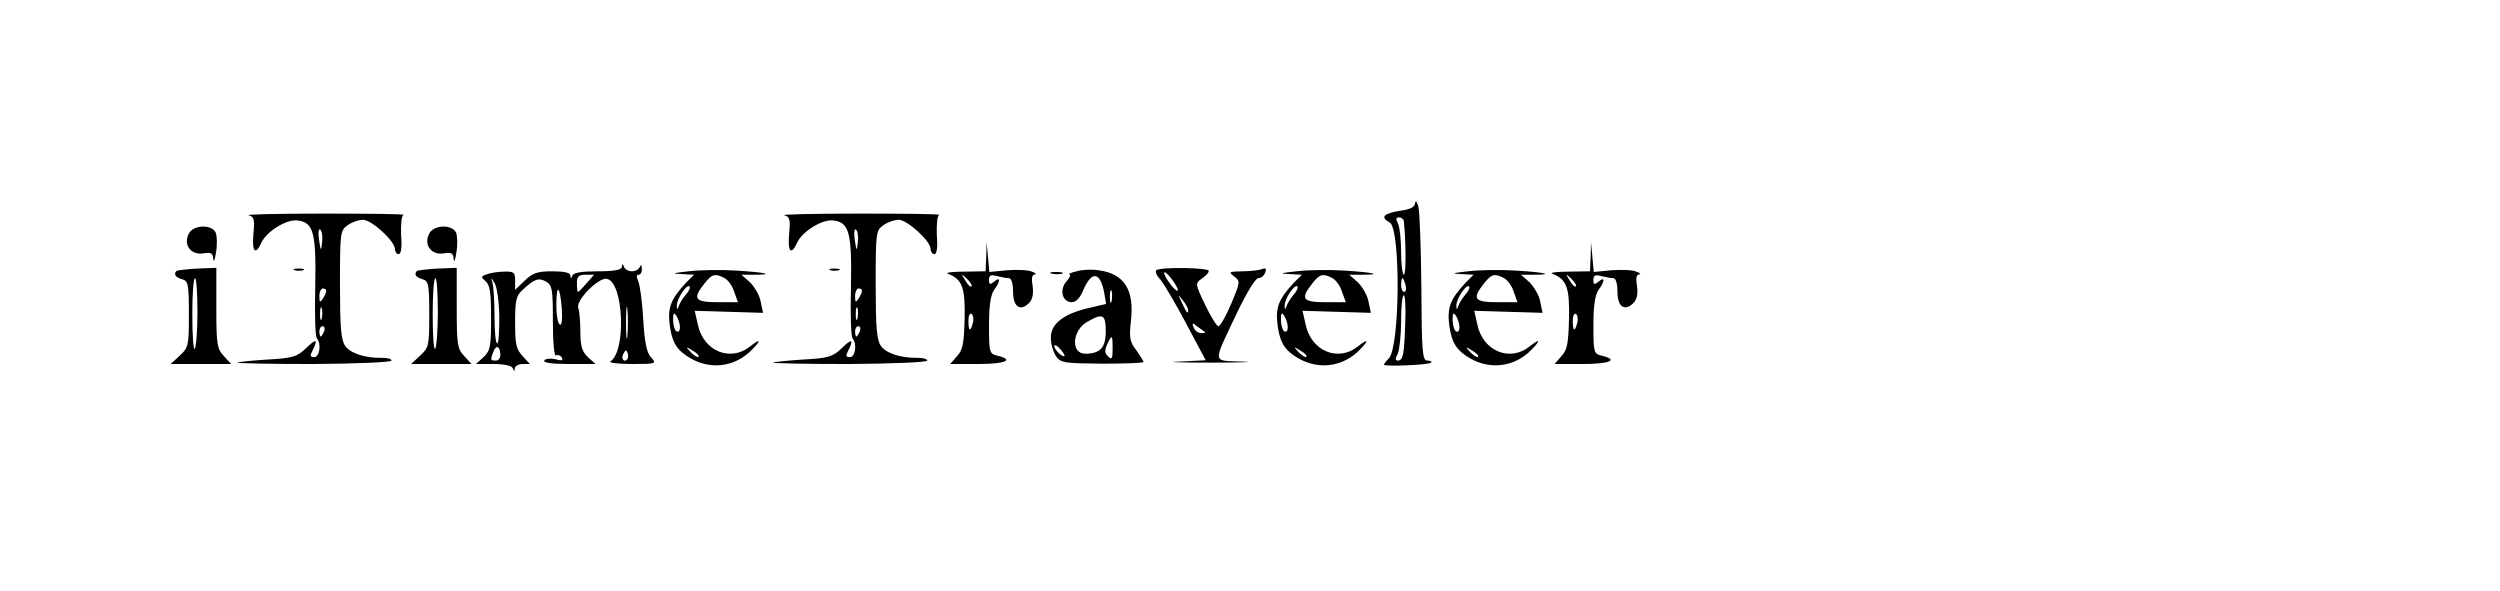 <?xml version="1.0" standalone="no"?>
<!DOCTYPE svg PUBLIC "-//W3C//DTD SVG 20010904//EN"
 "http://www.w3.org/TR/2001/REC-SVG-20010904/DTD/svg10.dtd">
<svg version="1.0" xmlns="http://www.w3.org/2000/svg"
 width="728pt" height="172pt" viewBox="0 0 728 172"
 preserveAspectRatio="xMidYMid meet">

<g transform="translate(0,172) scale(0.1,-0.1)"
fill="#000000" stroke="none">
<path d="M4121 1129 c-1 -12 -14 -19 -46 -23 -47 -8 -56 -19 -28 -34 32 -18
30 -364 -3 -396 -8 -8 -14 -16 -14 -18 0 -6 131 -1 137 6 4 3 -1 6 -10 6 -15
0 -17 21 -18 213 -1 116 -5 223 -9 237 -5 14 -8 18 -9 9z m-33 -53 c6 -58 7
-156 0 -156 -4 0 -8 30 -8 66 0 36 -4 73 -9 83 -7 13 -6 18 3 18 7 0 13 -5 14
-11z m5 -186 c3 -11 1 -20 -4 -20 -5 0 -9 9 -9 20 0 11 2 20 4 20 2 0 6 -9 9
-20z m-1 -112 c-3 -91 -6 -108 -22 -108 -7 0 -8 6 0 19 5 11 10 54 10 95 0 42
3 76 8 76 4 0 6 -37 4 -82z"/>
<path d="M724 1093 c16 -4 18 -12 14 -54 -5 -52 6 -64 23 -26 15 33 73 69 105
65 47 -5 55 -35 52 -195 -2 -78 0 -145 5 -149 13 -14 8 -54 -8 -54 -12 0 -13
4 -5 19 17 34 11 36 -19 7 -26 -25 -39 -29 -113 -33 -46 -3 -85 -7 -87 -9 -2
-2 98 -4 222 -4 126 1 227 5 227 10 0 5 -12 8 -27 8 -49 -1 -93 13 -108 35
-12 17 -15 55 -15 179 0 151 1 157 22 172 12 9 33 16 45 16 25 0 93 -62 93
-85 0 -8 5 -15 11 -15 7 0 10 20 7 55 -1 31 1 57 7 59 6 3 -98 4 -230 4 -132
0 -232 -2 -221 -5z m214 -79 c-3 -27 -4 -26 -9 8 -3 22 -1 34 4 29 5 -5 7 -21
5 -37z m12 -141 c0 -5 -5 -15 -10 -23 -8 -12 -10 -11 -10 8 0 12 5 22 10 22 6
0 10 -3 10 -7z m-13 -80 c-3 -10 -5 -4 -5 12 0 17 2 24 5 18 2 -7 2 -21 0 -30z
m7 -38 c-4 -8 -8 -15 -10 -15 -2 0 -4 7 -4 15 0 8 4 15 10 15 5 0 7 -7 4 -15z"/>
<path d="M2284 1093 c16 -4 18 -12 14 -54 -5 -52 6 -64 23 -26 15 33 73 69
105 65 47 -5 55 -35 52 -195 -2 -78 0 -145 5 -149 13 -14 8 -54 -8 -54 -12 0
-13 4 -5 19 17 34 11 36 -19 7 -26 -25 -39 -29 -113 -33 -46 -3 -85 -7 -87 -9
-2 -2 98 -4 222 -4 126 1 227 5 227 10 0 5 -12 8 -27 8 -49 -1 -93 13 -108 35
-12 17 -15 55 -15 179 0 151 1 157 22 172 12 9 33 16 45 16 25 0 93 -62 93
-85 0 -8 5 -15 11 -15 7 0 10 20 7 55 -1 31 1 57 7 59 6 3 -98 4 -230 4 -132
0 -232 -2 -221 -5z m214 -79 c-3 -27 -4 -26 -9 8 -3 22 -1 34 4 29 5 -5 7 -21
5 -37z m12 -141 c0 -5 -5 -15 -10 -23 -8 -12 -10 -11 -10 8 0 12 5 22 10 22 6
0 10 -3 10 -7z m-13 -80 c-3 -10 -5 -4 -5 12 0 17 2 24 5 18 2 -7 2 -21 0 -30z
m7 -38 c-4 -8 -8 -15 -10 -15 -2 0 -4 7 -4 15 0 8 4 15 10 15 5 0 7 -7 4 -15z"/>
<path d="M550 1040 c-17 -32 5 -63 41 -58 24 4 29 1 30 -16 1 -12 5 -3 8 19 4
22 3 48 -1 58 -12 24 -64 23 -78 -3z"/>
<path d="M1250 1040 c-17 -32 5 -63 41 -58 24 4 29 1 30 -16 1 -12 5 -3 8 19
4 22 3 48 -1 58 -12 24 -64 23 -78 -3z"/>
<path d="M2872 973 l-2 -43 -62 -1 c-35 0 -56 -3 -48 -6 42 -16 51 -40 49
-131 -2 -72 -5 -91 -22 -109 l-20 -23 81 0 c80 0 107 12 57 24 -24 6 -25 9
-25 89 0 58 5 89 15 103 19 25 19 40 0 24 -12 -10 -15 -9 -15 5 0 13 5 16 23
11 12 -3 28 -6 35 -6 7 0 12 -15 12 -39 0 -44 20 -59 46 -34 11 11 14 27 11
50 -4 22 -2 33 6 34 7 0 3 4 -8 8 -11 5 -43 6 -72 4 l-52 -5 -4 44 -4 43 -1
-42z m-43 -87 c-3 -3 -11 5 -18 17 -13 21 -12 21 5 5 10 -10 16 -20 13 -22z
m4 -106 c-7 -28 -13 -25 -13 6 0 14 4 23 9 20 5 -3 7 -15 4 -26z"/>
<path d="M4632 973 l-2 -43 -62 -1 c-35 0 -56 -3 -48 -6 42 -16 51 -40 49
-131 -2 -72 -5 -91 -22 -109 l-20 -23 81 0 c80 0 107 12 57 24 -24 6 -25 9
-25 89 0 58 5 89 15 103 19 25 19 40 0 24 -12 -10 -15 -9 -15 5 0 13 5 16 23
11 12 -3 28 -6 35 -6 7 0 12 -15 12 -39 0 -44 20 -59 46 -34 11 11 14 27 11
50 -4 22 -2 33 6 34 7 0 3 4 -8 8 -11 5 -43 6 -72 4 l-52 -5 -4 44 -4 43 -1
-42z m-43 -87 c-3 -3 -11 5 -18 17 -13 21 -12 21 5 5 10 -10 16 -20 13 -22z
m4 -106 c-7 -28 -13 -25 -13 6 0 14 4 23 9 20 5 -3 7 -15 4 -26z"/>
<path d="M1811 943 c-1 -9 -22 -13 -70 -13 -46 0 -71 -4 -74 -12 -4 -10 -6
-10 -6 0 -1 8 -18 12 -53 12 -43 0 -57 -5 -80 -27 l-28 -27 0 27 c0 24 -4 27
-32 26 -18 0 -41 -4 -51 -8 -17 -6 -17 -8 -3 -20 13 -11 16 -34 16 -107 0 -83
-2 -95 -22 -114 l-22 -20 51 0 c32 0 53 -5 56 -12 4 -10 6 -10 6 0 1 6 11 12
23 12 l21 0 -21 23 c-19 20 -22 35 -22 98 0 66 3 78 23 96 34 31 45 35 67 23
18 -10 20 -21 20 -116 0 -62 4 -103 9 -99 5 3 13 0 17 -6 5 -9 -1 -10 -19 -5
-14 3 -29 2 -32 -4 -4 -6 22 -10 71 -10 l78 0 -22 20 c-17 16 -22 32 -22 75 0
29 -3 60 -6 69 -8 21 59 89 83 84 49 -9 57 -210 11 -240 -7 -4 20 -8 61 -8 72
0 74 1 57 19 -13 14 -19 44 -23 112 -3 52 -10 102 -15 112 -5 11 -5 17 2 17 5
0 10 8 9 18 0 10 -3 12 -6 5 -2 -7 -13 -13 -23 -13 -10 0 -21 6 -23 13 -4 10
-6 10 -6 0z m-103 -48 c-12 -14 -23 -25 -25 -25 -2 0 -3 11 -3 25 0 20 5 25
25 25 l25 0 -22 -25z m-254 -96 c0 -44 -2 -79 -6 -79 -5 0 -8 36 -8 79 0 44
-3 88 -6 98 -5 17 -5 17 6 -1 7 -10 13 -54 14 -97z m182 21 c2 -31 0 -49 -6
-45 -6 3 -10 29 -10 57 0 65 11 56 16 -12z m191 -77 c-2 -21 -4 -4 -4 37 0 41
2 58 4 38 2 -21 2 -55 0 -75z m-370 -53 c1 -11 -4 -20 -13 -20 -16 0 -16 2 -8
24 8 22 19 20 21 -4z m369 -17 c-10 -10 -19 5 -10 18 6 11 8 11 12 0 2 -7 1
-15 -2 -18z"/>
<path d="M514 931 c-9 -9 -3 -19 16 -24 18 -5 20 -14 20 -102 0 -91 -1 -97
-26 -120 l-27 -25 88 0 88 0 -21 23 c-20 21 -22 34 -22 140 l0 117 -56 -2
c-30 -2 -57 -5 -60 -7z m61 -120 c0 -55 -4 -103 -8 -107 -4 -4 -7 41 -7 99 0
59 3 107 8 107 4 0 7 -45 7 -99z"/>
<path d="M858 933 c6 -2 18 -2 25 0 6 3 1 5 -13 5 -14 0 -19 -2 -12 -5z"/>
<path d="M1214 931 c-9 -9 -3 -19 16 -24 18 -5 20 -14 20 -102 0 -91 -1 -97
-26 -120 l-27 -25 88 0 88 0 -21 23 c-20 21 -22 34 -22 140 l0 117 -56 -2
c-30 -2 -57 -5 -60 -7z m61 -120 c0 -55 -4 -103 -8 -107 -4 -4 -7 41 -7 99 0
59 3 107 8 107 4 0 7 -45 7 -99z"/>
<path d="M2005 930 c-45 -5 -51 -7 -22 -8 l38 -2 -22 -22 c-47 -50 -56 -75
-48 -130 6 -39 16 -58 36 -75 61 -50 140 -49 196 2 34 33 35 43 1 16 -58 -46
-136 -13 -152 64 l-9 40 100 -3 99 -3 -7 33 c-3 18 -18 43 -31 56 l-25 22 37
0 c63 0 33 7 -51 12 -44 3 -107 2 -140 -2z m105 -20 c10 -5 23 -23 28 -40 l11
-30 -60 0 c-66 0 -73 10 -38 54 22 28 31 31 59 16z m-112 -47 c-9 -10 -18 -25
-21 -33 -5 -13 -6 -13 -6 0 -1 19 29 64 37 56 3 -3 -2 -14 -10 -23z m-18 -96
c0 -10 -4 -15 -10 -12 -5 3 -10 18 -10 33 0 21 2 24 10 12 5 -8 10 -23 10 -33z
m54 -86 c-2 -3 -12 3 -22 13 -16 17 -16 18 5 5 12 -7 20 -15 17 -18z"/>
<path d="M2418 933 c6 -2 18 -2 25 0 6 3 1 5 -13 5 -14 0 -19 -2 -12 -5z"/>
<path d="M3135 930 c-16 -4 -26 -8 -21 -9 5 0 1 -10 -8 -20 -22 -24 -13 -61
15 -61 12 0 24 12 33 34 24 57 49 56 61 -4 l6 -35 -51 -12 c-73 -17 -110 -46
-110 -86 0 -18 7 -42 15 -54 14 -20 24 -21 135 -22 66 0 120 2 120 5 0 3 -10
18 -21 34 -19 24 -21 37 -16 83 11 92 -18 140 -94 150 -19 3 -47 2 -64 -3z
m102 -87 c-3 -10 -5 -4 -5 12 0 17 2 24 5 18 2 -7 2 -21 0 -30z m-17 -88 c0
-47 -16 -65 -60 -65 -43 0 -38 70 8 94 44 25 52 20 52 -29z m20 -50 c0 -29 -2
-34 -13 -23 -10 9 -11 17 -3 35 14 30 16 29 16 -12z m-140 -21 c0 -3 -7 -1
-15 6 -8 7 -15 17 -15 22 0 5 7 3 15 -6 8 -8 15 -18 15 -22z"/>
<path d="M3367 933 c-4 -3 1 -16 12 -27 10 -12 44 -69 75 -128 l57 -107 -78
-4 c-43 -1 -1 -3 92 -3 94 0 135 2 93 3 -90 4 -88 -11 -14 146 26 54 52 97 60
97 8 0 17 7 20 16 5 12 2 15 -10 10 -8 -3 -34 -6 -57 -6 -39 -1 -40 -2 -23
-15 18 -14 18 -16 -9 -80 -15 -36 -32 -65 -37 -65 -5 0 -22 28 -39 63 -29 61
-29 62 -9 76 11 7 20 17 20 22 0 10 -143 12 -153 2z m63 -58 c0 -5 -9 1 -20
15 -11 14 -20 30 -20 35 0 6 9 -1 20 -15 11 -14 20 -29 20 -35z m30 -59 c0
-12 -5 -7 -19 24 -11 24 -11 24 3 6 9 -11 16 -24 16 -30z m49 -63 c2 -2 -3 -3
-11 -3 -9 0 -19 7 -22 16 -6 15 -4 15 11 3 10 -7 20 -15 22 -16z"/>
<path d="M3775 930 c-45 -5 -51 -7 -22 -8 l38 -2 -22 -22 c-47 -50 -56 -75
-48 -130 6 -39 16 -58 36 -75 61 -50 140 -49 196 2 34 33 35 43 1 16 -58 -46
-136 -13 -152 64 l-9 40 100 -3 99 -3 -7 33 c-3 18 -18 43 -31 56 l-25 22 37
0 c63 0 33 7 -51 12 -44 3 -107 2 -140 -2z m105 -20 c10 -5 23 -23 28 -40 l11
-30 -60 0 c-66 0 -73 10 -38 54 22 28 31 31 59 16z m-112 -47 c-9 -10 -18 -25
-21 -33 -5 -13 -6 -13 -6 0 -1 19 29 64 37 56 3 -3 -2 -14 -10 -23z m-18 -96
c0 -10 -4 -15 -10 -12 -5 3 -10 18 -10 33 0 21 2 24 10 12 5 -8 10 -23 10 -33z
m54 -86 c-2 -3 -12 3 -22 13 -16 17 -16 18 5 5 12 -7 20 -15 17 -18z"/>
<path d="M4275 930 c-45 -5 -51 -7 -22 -8 l38 -2 -22 -22 c-47 -50 -56 -75
-48 -130 6 -39 16 -58 36 -75 61 -50 140 -49 196 2 34 33 35 43 1 16 -58 -46
-136 -13 -152 64 l-9 40 100 -3 99 -3 -7 33 c-3 18 -18 43 -31 56 l-25 22 37
0 c63 0 33 7 -51 12 -44 3 -107 2 -140 -2z m105 -20 c10 -5 23 -23 28 -40 l11
-30 -60 0 c-66 0 -73 10 -38 54 22 28 31 31 59 16z m-112 -47 c-9 -10 -18 -25
-21 -33 -5 -13 -6 -13 -6 0 -1 19 29 64 37 56 3 -3 -2 -14 -10 -23z m-18 -96
c0 -10 -4 -15 -10 -12 -5 3 -10 18 -10 33 0 21 2 24 10 12 5 -8 10 -23 10 -33z
m54 -86 c-2 -3 -12 3 -22 13 -16 17 -16 18 5 5 12 -7 20 -15 17 -18z"/>
<path d="M3063 923 c9 -2 23 -2 30 0 6 3 -1 5 -18 5 -16 0 -22 -2 -12 -5z"/>
</g>
</svg>
